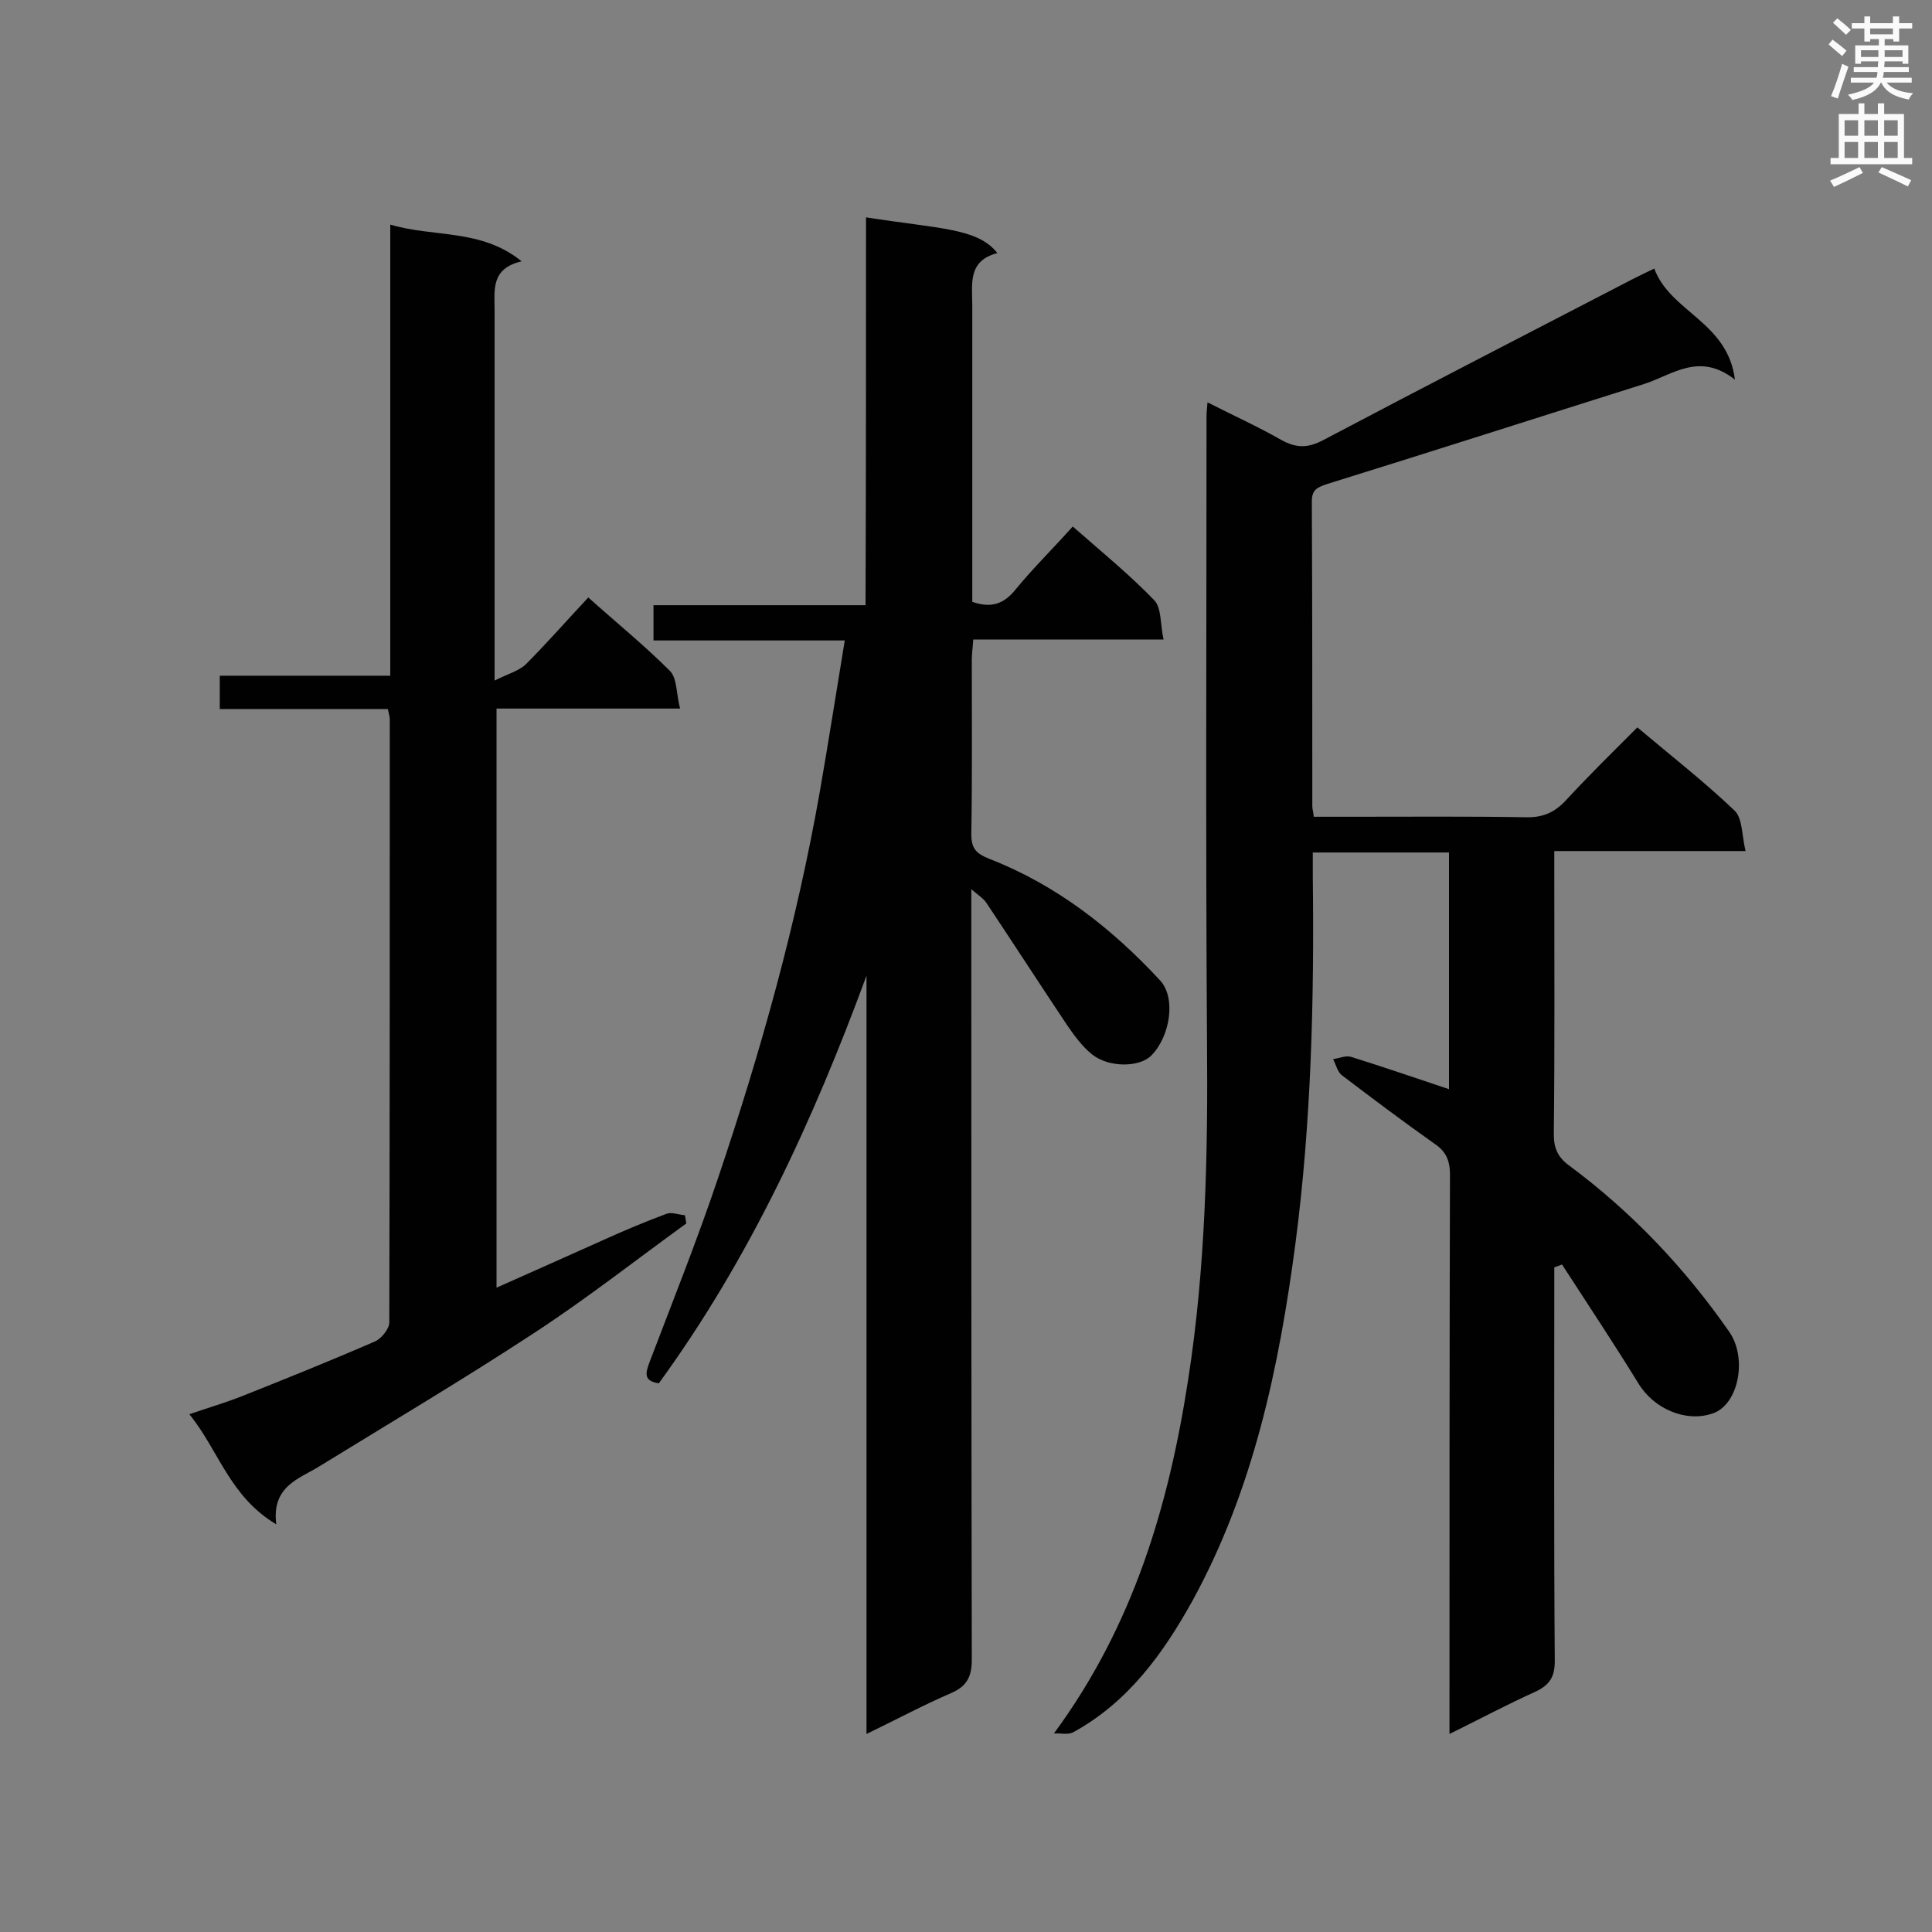 <svg enable-background="new 0 0 400 400" viewBox="0 0 400 400" xmlns="http://www.w3.org/2000/svg"><rect x="0" y="0" width="400" height="400" fill="#808080" stroke="none"/><g fill="#010101"><path d="m218.2 358.9c16.5-22.4 23.8-47.3 27.8-73.3 3.6-23.1 4.1-46.5 3.9-69.8-.3-43.2-.1-86.5-.1-129.7 0-.7.1-1.4.2-2.8 5.3 2.7 10.4 5 15.3 7.8 3.1 1.7 5.5 1.7 8.7 0 21.2-11.2 42.6-22.2 64-33.3 1.4-.7 2.8-1.4 4.5-2.2 3.3 9 15.2 11 16.7 23-7.4-5.8-12.9-1-18.8.9-21.9 6.9-43.7 13.9-65.6 20.7-2.1.7-3.2 1.2-3.2 3.6.1 21 .1 42.1.1 63.1 0 .6.2 1.1.3 2.2h8.2c11.9 0 23.8-.1 35.7.1 3.5.1 6-1 8.3-3.5 4.7-5.1 9.7-10 14.8-15.1 7 5.9 13.8 11.2 20.1 17.2 1.7 1.6 1.5 5.1 2.3 8.4-13.8 0-26.5 0-39.6 0v4.7c0 18 .1 36-.1 54 0 2.9.9 4.8 3.3 6.5 12.9 9.6 23.8 21.1 33 34.3 3.8 5.4 2 15-3.3 16.9-5.6 2-12.3-.9-15.5-6.2-5.1-8.3-10.5-16.4-15.8-24.6-.5.2-1.1.4-1.6.6v4.5c0 25.7-.1 51.4.1 77 0 3.2-1 4.9-3.9 6.3-5.8 2.6-11.4 5.6-17.9 8.8 0-2.2 0-3.7 0-5.2 0-36.9 0-73.7.1-110.6 0-2.9-.8-4.8-3.2-6.4-6.5-4.6-12.9-9.4-19.2-14.2-.9-.7-1.2-2.2-1.8-3.3 1.2-.2 2.6-.8 3.7-.5 6.7 2.1 13.4 4.4 20.3 6.7 0-16.2 0-32.5 0-49-9.3 0-18.4 0-28.2 0v5c.3 25.4-.3 50.8-3.6 76-3.4 25.7-8.7 50.9-21.3 73.9-6.1 11-13.4 21.1-24.8 27.3-1.1.5-2.6.1-3.9.2z"/><path d="m179.3 45c15.3 2.4 23.1 2.2 27.2 7.4-6.2 1.6-5.2 6.4-5.2 10.9v56.6 4.7c4 1.4 6.6.4 9-2.6 3.7-4.5 7.8-8.5 11.8-13 5.9 5.2 11.7 9.9 16.9 15.3 1.5 1.6 1.2 4.9 1.9 8.1-13.6 0-26.4 0-39.4 0-.1 1.7-.3 2.9-.3 4.2 0 12 .1 24.1-.1 36.1 0 3 1 4 3.7 5.1 13.9 5.4 25.4 14.4 35.4 25.2 3.3 3.6 2.1 11.5-1.8 15.5-2.4 2.5-8.8 2.6-12.3-.2-2-1.6-3.7-3.9-5.2-6.1-5.6-8.4-11.1-16.9-16.7-25.3-.6-.9-1.6-1.5-3.1-2.8v5.4c0 51.4 0 102.7.1 154.1 0 3.5-1 5.5-4.2 6.9-5.8 2.5-11.4 5.5-17.6 8.5 0-52.8 0-104.9 0-157-11 29.9-24.2 58.6-43 84.4-3.5-.5-2.6-2.5-1.8-4.7 4.8-12.6 9.8-25.1 14.1-37.9 8.8-26.1 16.2-52.5 21-79.7 1.8-10.3 3.4-20.6 5.2-31.5-13.4 0-26.3 0-39.6 0 0-2.7 0-4.7 0-7.3h43.9c.1-27.1.1-53.7.1-80.3z"/><path d="m57.2 315.6c-9.7-5.8-11.9-15.3-18-22.8 4.1-1.4 7.5-2.4 10.8-3.7 9.3-3.7 18.5-7.4 27.7-11.4 1.3-.6 2.9-2.6 2.9-3.9.1-41.6.1-83.3.1-124.9 0-.5-.2-1.1-.4-2.1-11.6 0-23.1 0-34.8 0 0-2.5 0-4.5 0-6.9h35.3c0-31.3 0-62.1 0-93.4 9.1 2.7 18.8.8 27.2 7.6-6.4 1.5-5.6 5.9-5.6 10.1v70.1 6.6c2.8-1.4 5-2 6.4-3.3 4.4-4.4 8.5-9.1 13-13.9 5.8 5.2 11.6 9.9 16.9 15.2 1.5 1.5 1.3 4.7 2.1 7.8-13.1 0-25.3 0-38 0v119.9c7.7-3.4 15-6.7 22.4-10 4.2-1.9 8.5-3.7 12.8-5.3 1.1-.4 2.5.2 3.8.3.1.6.2 1.1.3 1.7-10.5 7.6-20.8 15.7-31.7 22.8-14.5 9.5-29.5 18.4-44.3 27.5-4.2 2.6-9.9 4.1-8.9 12z"/></g><path d="m378.6 9.2.8-1c.9.7 1.9 1.4 2.9 2.3l-.9 1.1c-1.1-.9-2-1.7-2.8-2.4zm.5 10.7c.9-2.1 1.6-4.3 2.3-6.7.4.2.8.4 1.3.6-.7 2.1-1.5 4.3-2.2 6.6zm.4-15.2.9-.9c1 .8 2 1.6 2.8 2.4l-1 1c-1-.9-1.9-1.8-2.7-2.5zm12.5-1.3h1.2v1.4h2.7v1.1h-2.7v2.7h-1.2v-.5h-1.8v1.3h4.9v3.8h-1.2v-.5h-3.7c0 .4-.1.9-.1 1.2h5.1v1h-5.2c0 .5-.1.9-.2 1.2h6v1h-5.2c1.1 1.3 2.9 2 5.5 2.2-.4.4-.7.8-.9 1.3-2.9-.5-4.8-1.6-5.7-3.5h-.1c-.8 1.7-2.7 2.9-5.9 3.6-.2-.4-.6-.8-.9-1.1 2.8-.6 4.6-1.4 5.4-2.5h-4.8v-1h5.3c.1-.3.2-.7.2-1.2h-4.9v-1h5c0-.4 0-.8.1-1.2h-3.6v.5h-1.2v-3.8h4.9v-1.3h-1.8v.5h-1.2v-2.7h-2.6v-1.1h2.6v-1.4h1.2v1.4h4.7v-1.4zm-6.7 8.4h3.6c0-.4 0-.9 0-1.4h-3.6zm1.9-4.7h4.7v-1.2h-4.7zm6.7 3.3h-3.7v1.4h3.7z" fill="#fafafb"/><path d="m384.7 21.4h1.3v2.2h2.8v-2.2h1.3v2.2h4.1v9.1h1.7v1.3h-16.9v-1.3h1.7v-9.1h4.1v-2.2zm.3 13.2.7 1.2c-1.8.9-3.8 1.9-6 2.9-.2-.4-.5-.8-.8-1.3 2.4-1 4.4-2 6.1-2.8zm-3.1-6.5h2.8v-3.2h-2.8zm0 4.6h2.8v-3.3h-2.8zm4.1-4.6h2.8v-3.2h-2.8zm0 4.6h2.8v-3.3h-2.8zm3.6 1.9c2.1.9 4.1 1.8 6.1 2.7l-.7 1.3c-2.2-1.1-4.2-2-6.1-2.9zm3.3-9.7h-2.8v3.2h2.8zm-2.8 7.8h2.8v-3.3h-2.8z" fill="#fafafb"/></svg>